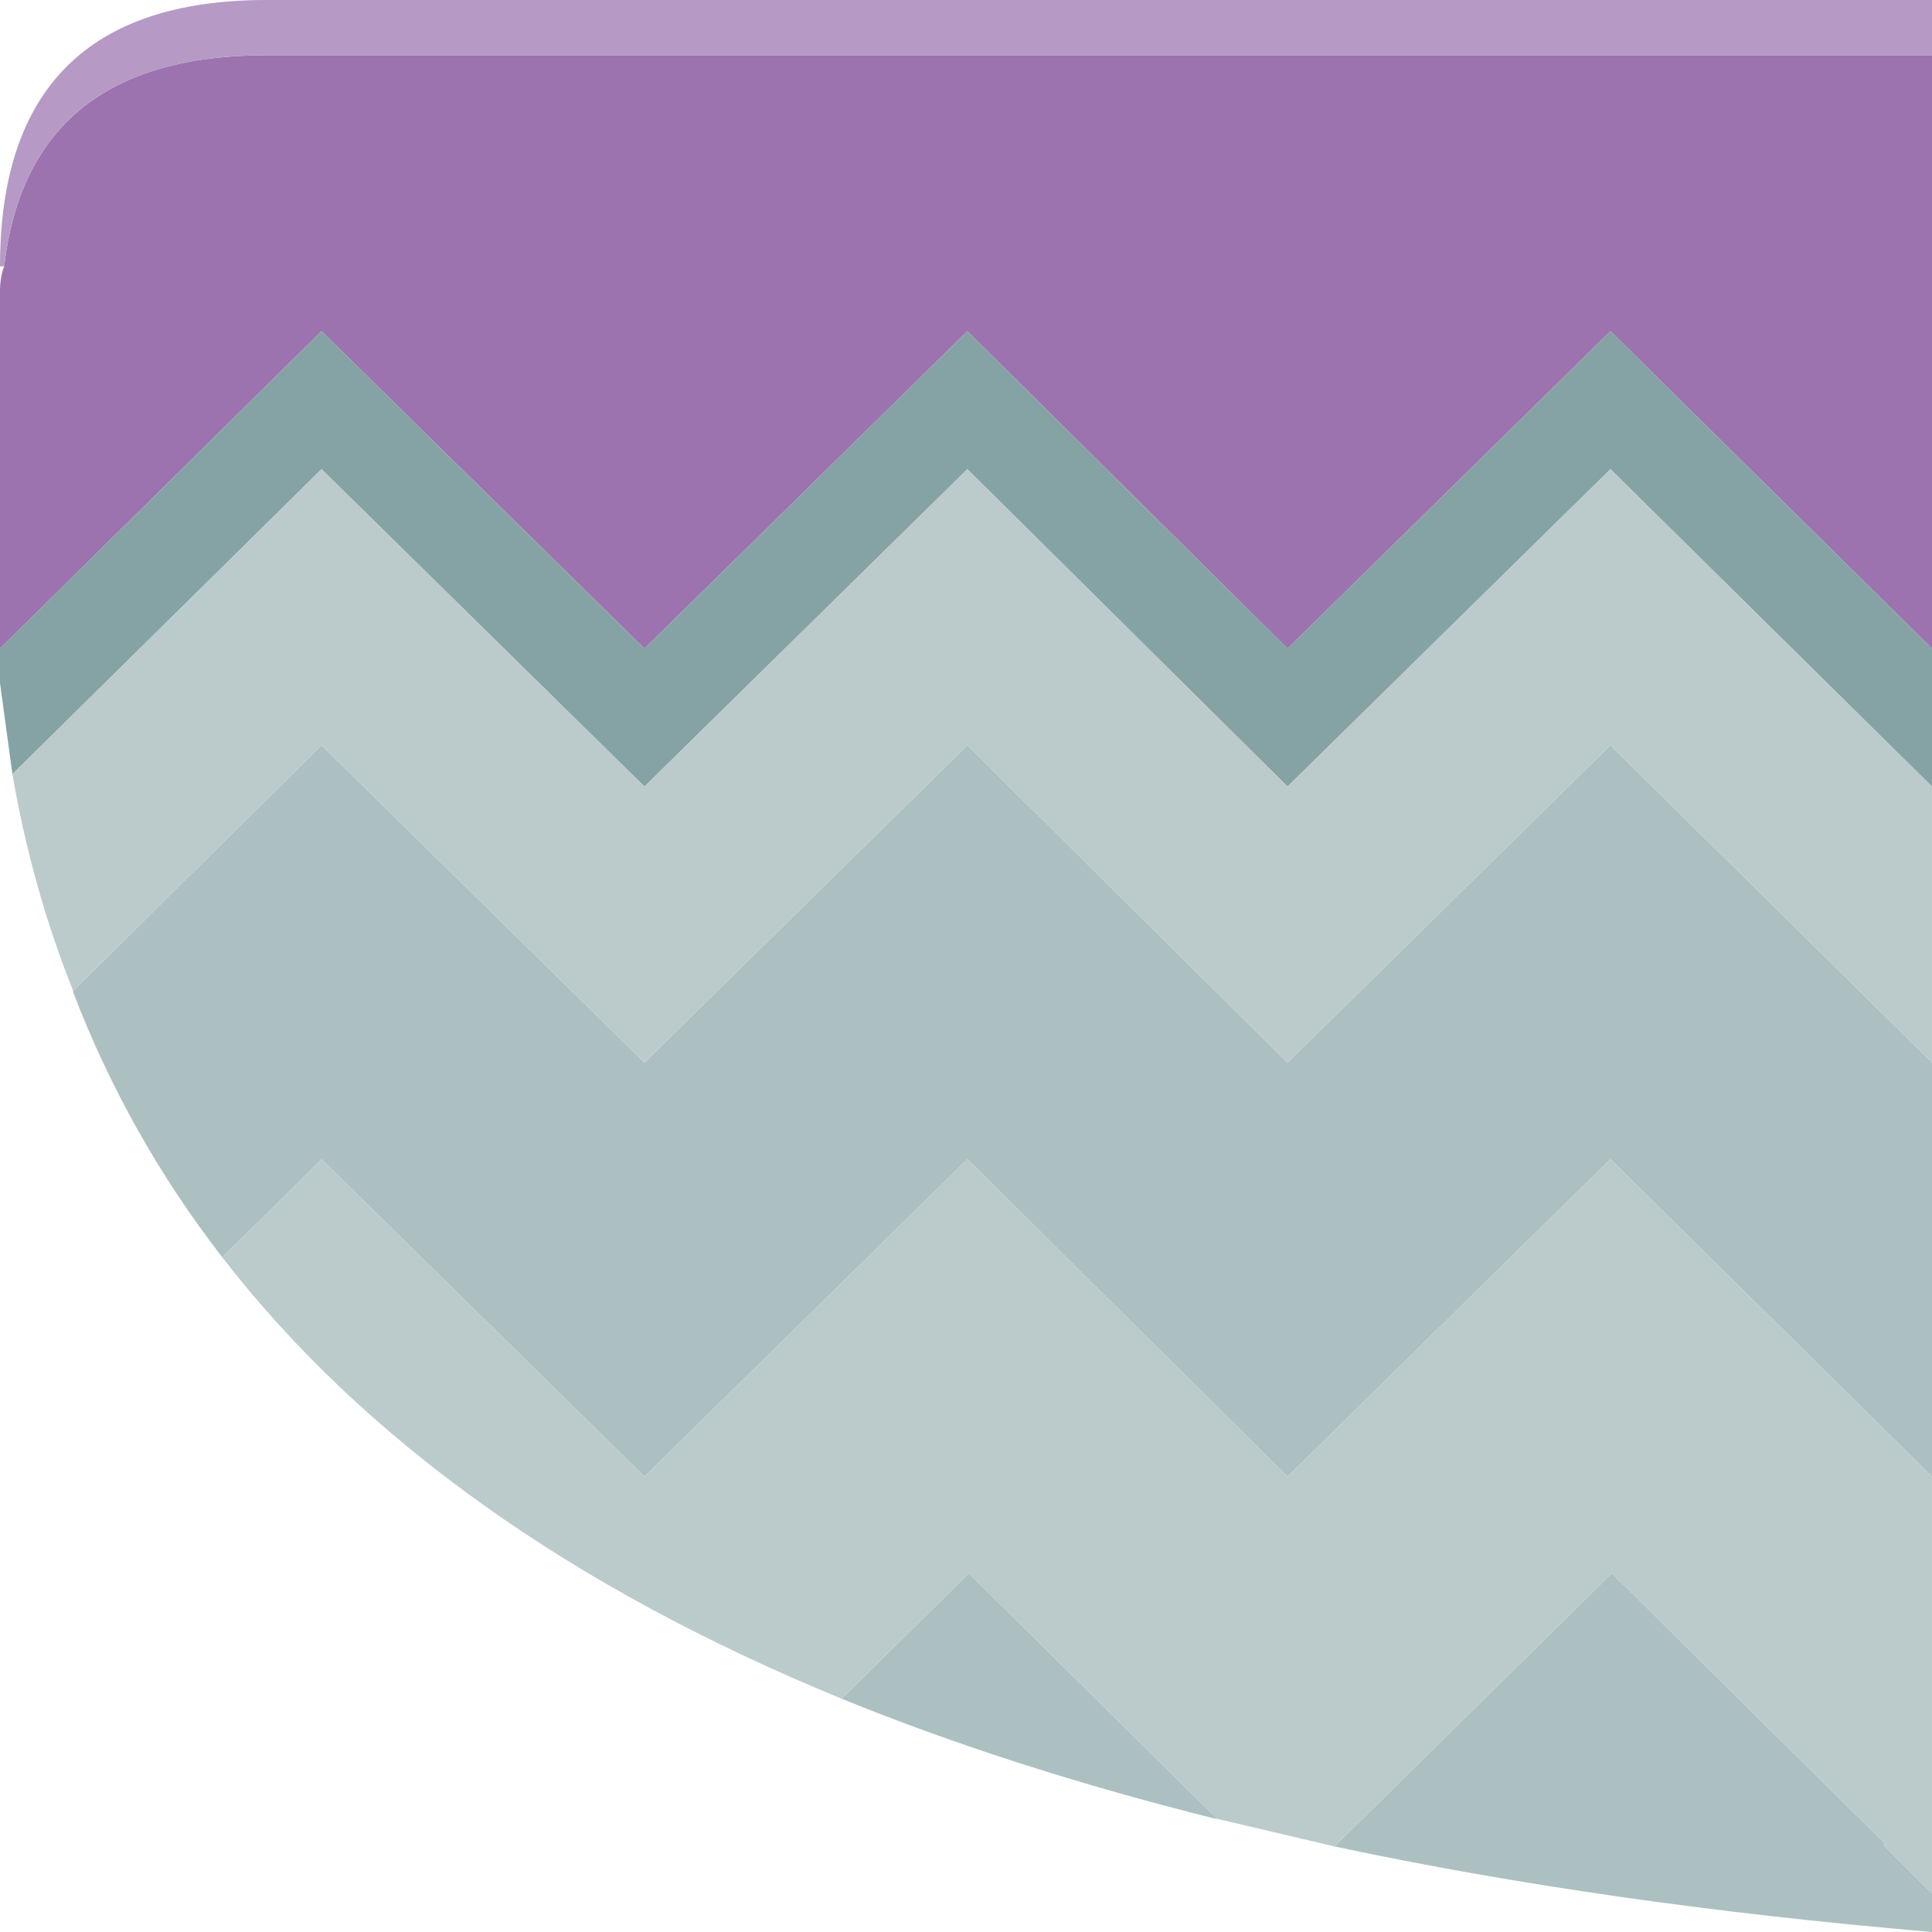 <?xml version="1.0" encoding="UTF-8"?><svg id="Calque_2" xmlns="http://www.w3.org/2000/svg" viewBox="0 0 70 70"><g id="Calque_1-2"><path d="M70,23.5l-11.65-11.5-11.7,11.5-11.6-11.5-11.7,11.5-11.7-11.5L0,23.5v-12.95c0-.33.05-.63.15-.9C.75,4.55,3.92,2,9.65,2h60.35v21.5" fill="#9c73ae"/><path d="M0,9.65C0,3.22,3.22,0,9.65,0h60.35v2H9.65C3.92,2,.75,4.55.15,9.65h-.15" fill="#b699c4"/><path d="M.45,28.05l-.45-3.3v-1.25l11.65-11.5,11.7,11.5,11.7-11.5,11.6,11.5,11.7-11.5,11.65,11.5v5l-11.65-11.5-11.7,11.5-11.6-11.5-11.7,11.5-11.7-11.5L.45,28.05" fill="#85a3a5"/><path d="M2.65,35.9l9-8.9,11.7,11.5,11.7-11.5,11.6,11.5,11.7-11.5,11.65,11.5v15l-11.65-11.5-11.7,11.5-11.6-11.5-11.7,11.5-11.7-11.5-1.45,1.45-2.15,2.1c-2.27-2.93-4.07-6.13-5.4-9.6v-.05M30.5,61.55l4.6-4.55,9,8.9h-.05c-4.93-1.23-9.45-2.68-13.55-4.35M48.35,66.9l10.05-9.9,9.9,9.8-.05.05,1.75,1.75v1.4c-7.87-.67-15.08-1.7-21.65-3.1" fill="#acc0c1"/><path d="M48.35,66.9l-4.25-1-9-8.9-4.6,4.55c-9.83-4.03-17.32-9.37-22.45-16l2.15-2.1,1.45-1.45,11.7,11.5,11.7-11.5,11.6,11.5,11.7-11.5,11.65,11.5v15.1l-1.75-1.75.05-.05-9.9-9.8-10.05,9.9M.45,28.05l11.2-11.05,11.7,11.5,11.7-11.5,11.6,11.5,11.7-11.5,11.65,11.5v10l-11.65-11.5-11.7,11.5-11.6-11.5-11.7,11.5-11.7-11.5-9,8.9c-1-2.5-1.73-5.12-2.2-7.85" fill="#bbcbcc"/></g></svg>